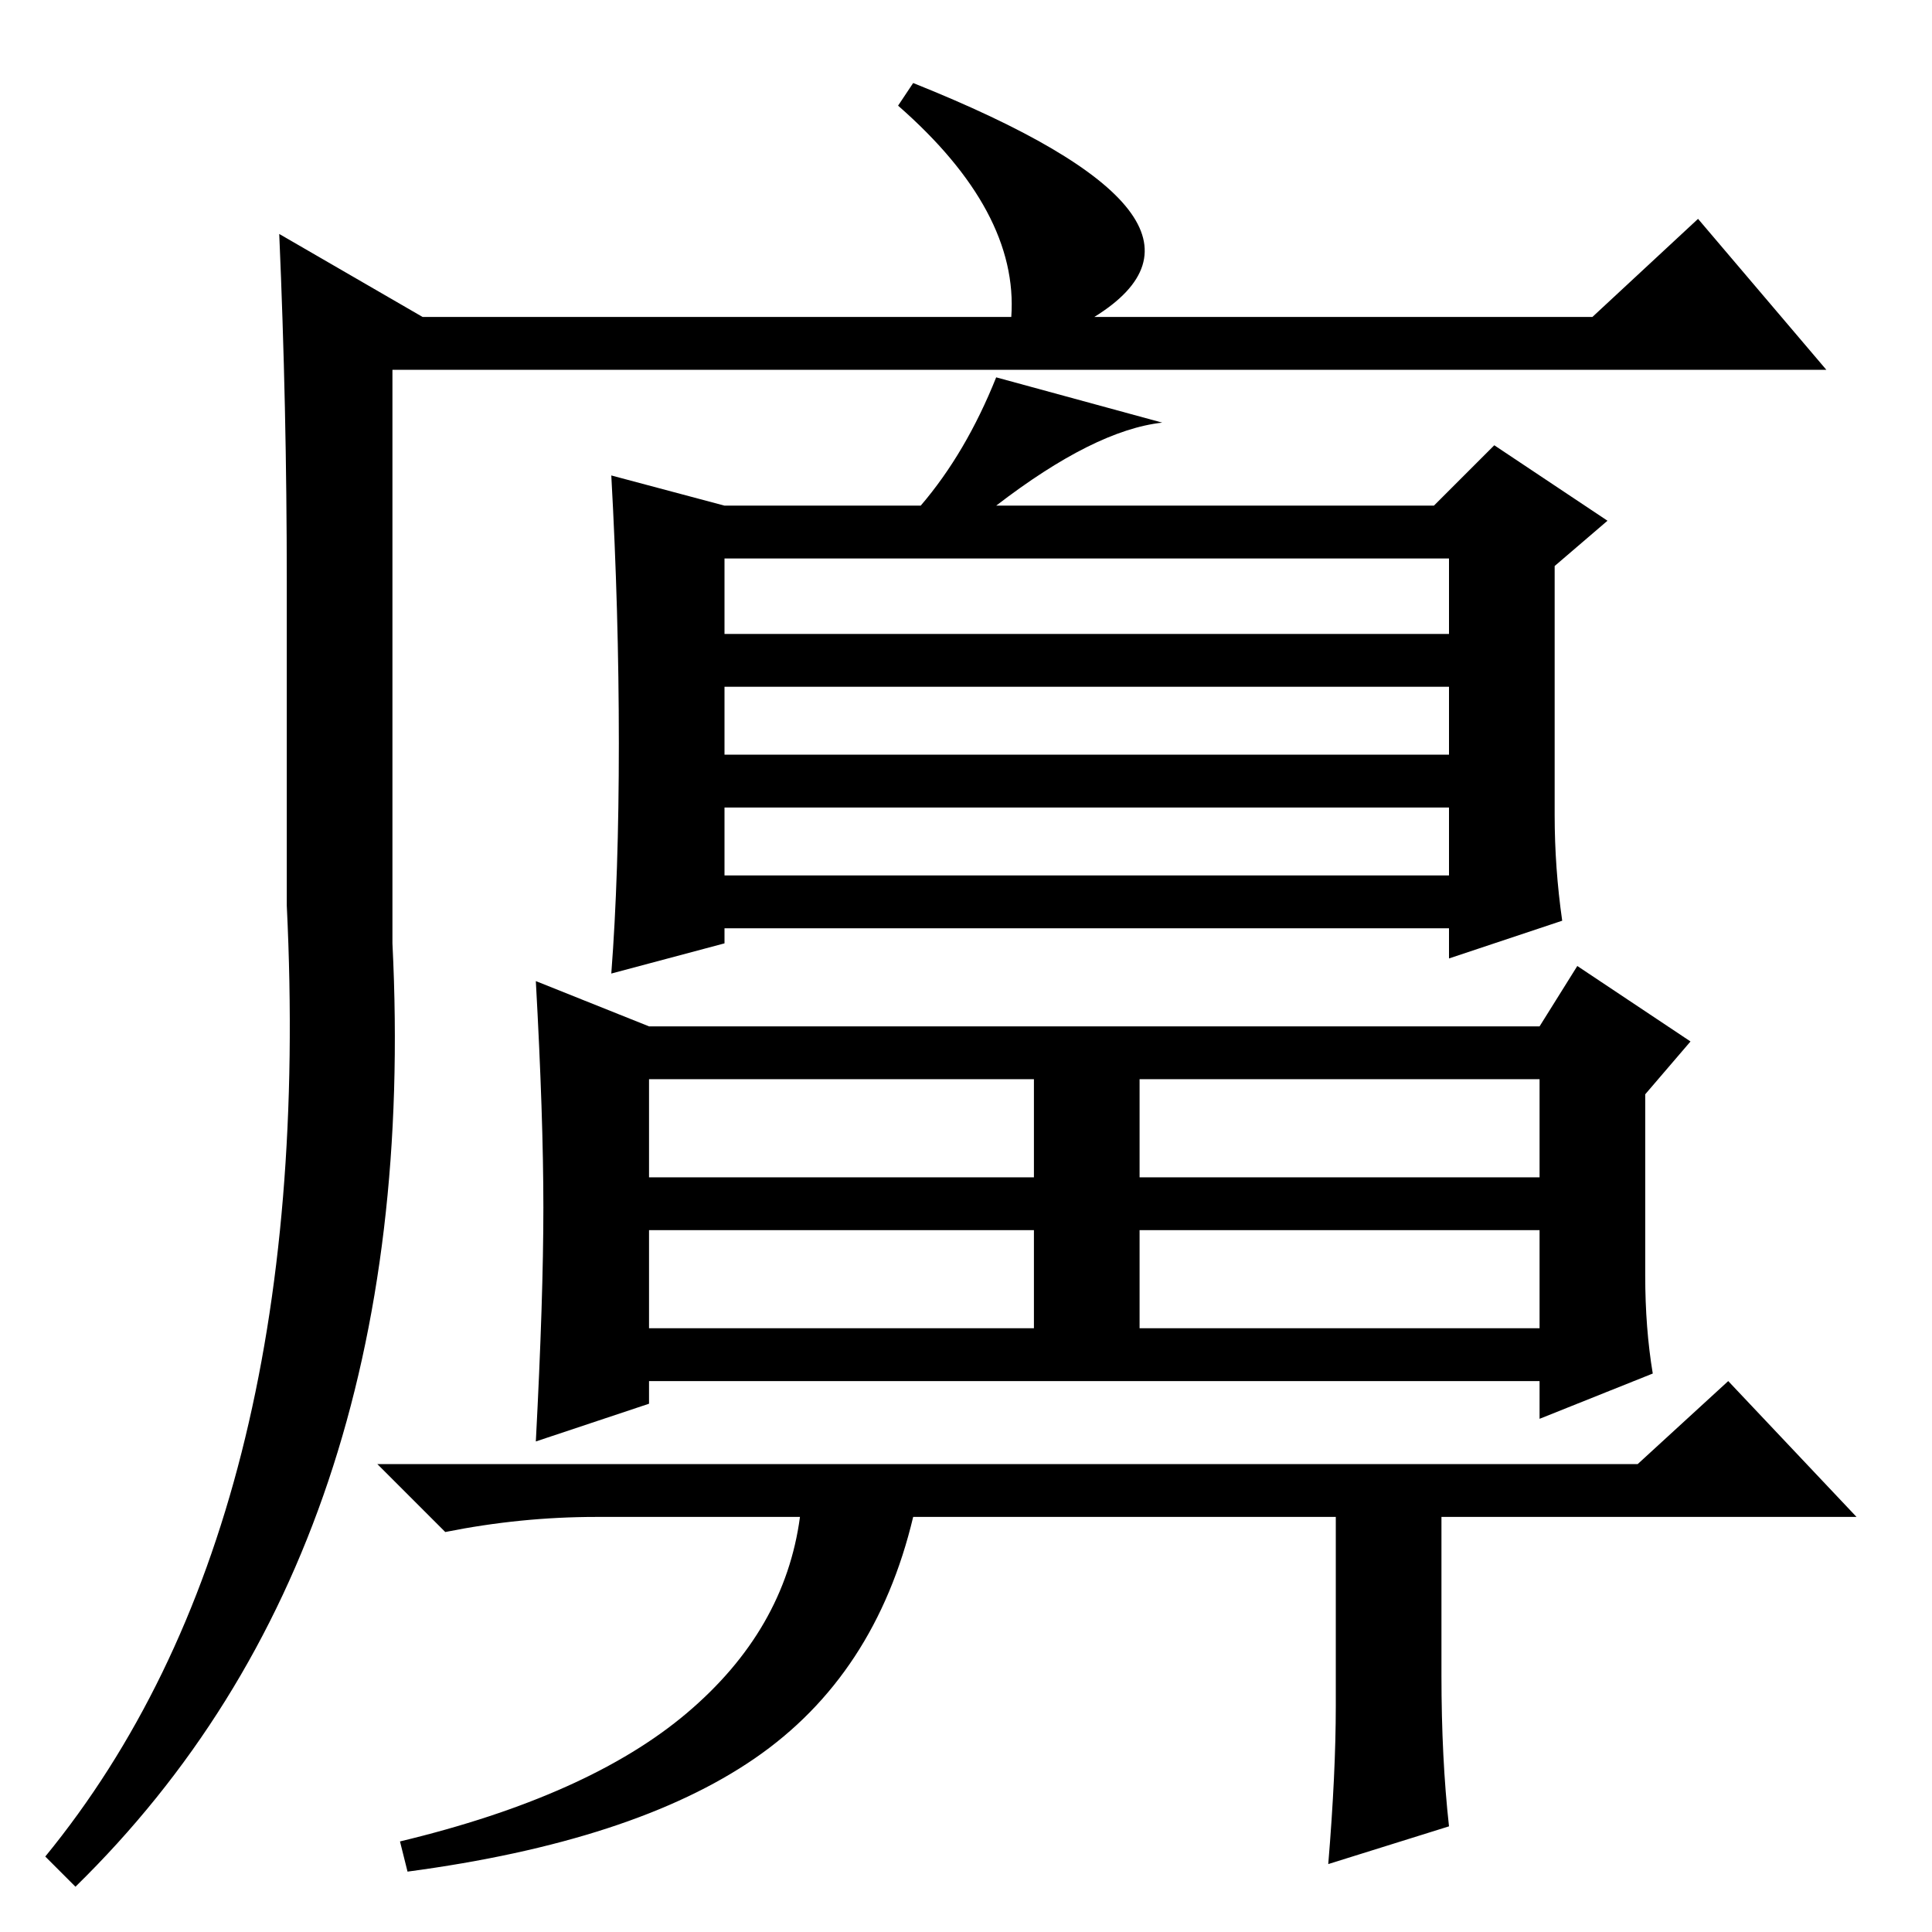 <?xml version="1.0" standalone="no"?>
<!DOCTYPE svg PUBLIC "-//W3C//DTD SVG 1.1//EN" "http://www.w3.org/Graphics/SVG/1.1/DTD/svg11.dtd" >
<svg xmlns="http://www.w3.org/2000/svg" xmlns:xlink="http://www.w3.org/1999/xlink" version="1.1" viewBox="0 -36 256 256">
  <g transform="matrix(1 0 0 -1 0 220)">
   <path fill="currentColor"
d="M10 6l-4 4q36 44 32 126v43q0 23 -1 46l19 -11h78q1 14 -15 28l2 3q45 -18 24 -31h66l14 13l17 -20h-190v-76q4 -80 -42 -125zM96 172h96v10h-96v-10zM96 156h96v9h-96v-9zM96 140h96v9h-96v-9zM86 100h51v13h-51v-13zM151 100h53v13h-53v-13zM86 80h51v13h-51v-13z
M151 80h53v13h-53v-13zM206 148q0 -7 1 -14l-15 -5v4h-96v-2l-15 -4q1 13 1 30.5t-1 35.5l15 -4h26q6 7 10 17l22 -6q-9 -1 -22 -11h58l8 8l15 -10l-7 -6v-33zM72 96q0 12 -1 30l15 -6h118l5 8l15 -10l-6 -7v-24q0 -7 1 -13l-15 -6v5h-118v-3l-15 -5q1 19 1 31zM191 34
q0 -11 1 -20l-16 -5q1 12 1 21v25h-56q-5 -21 -21 -32t-46 -15l-1 4q25 6 38 17t15 26h-27q-10 0 -20 -2l-9 9h167l12 11l17 -18h-55v-21z" />
  </g>

</svg>
